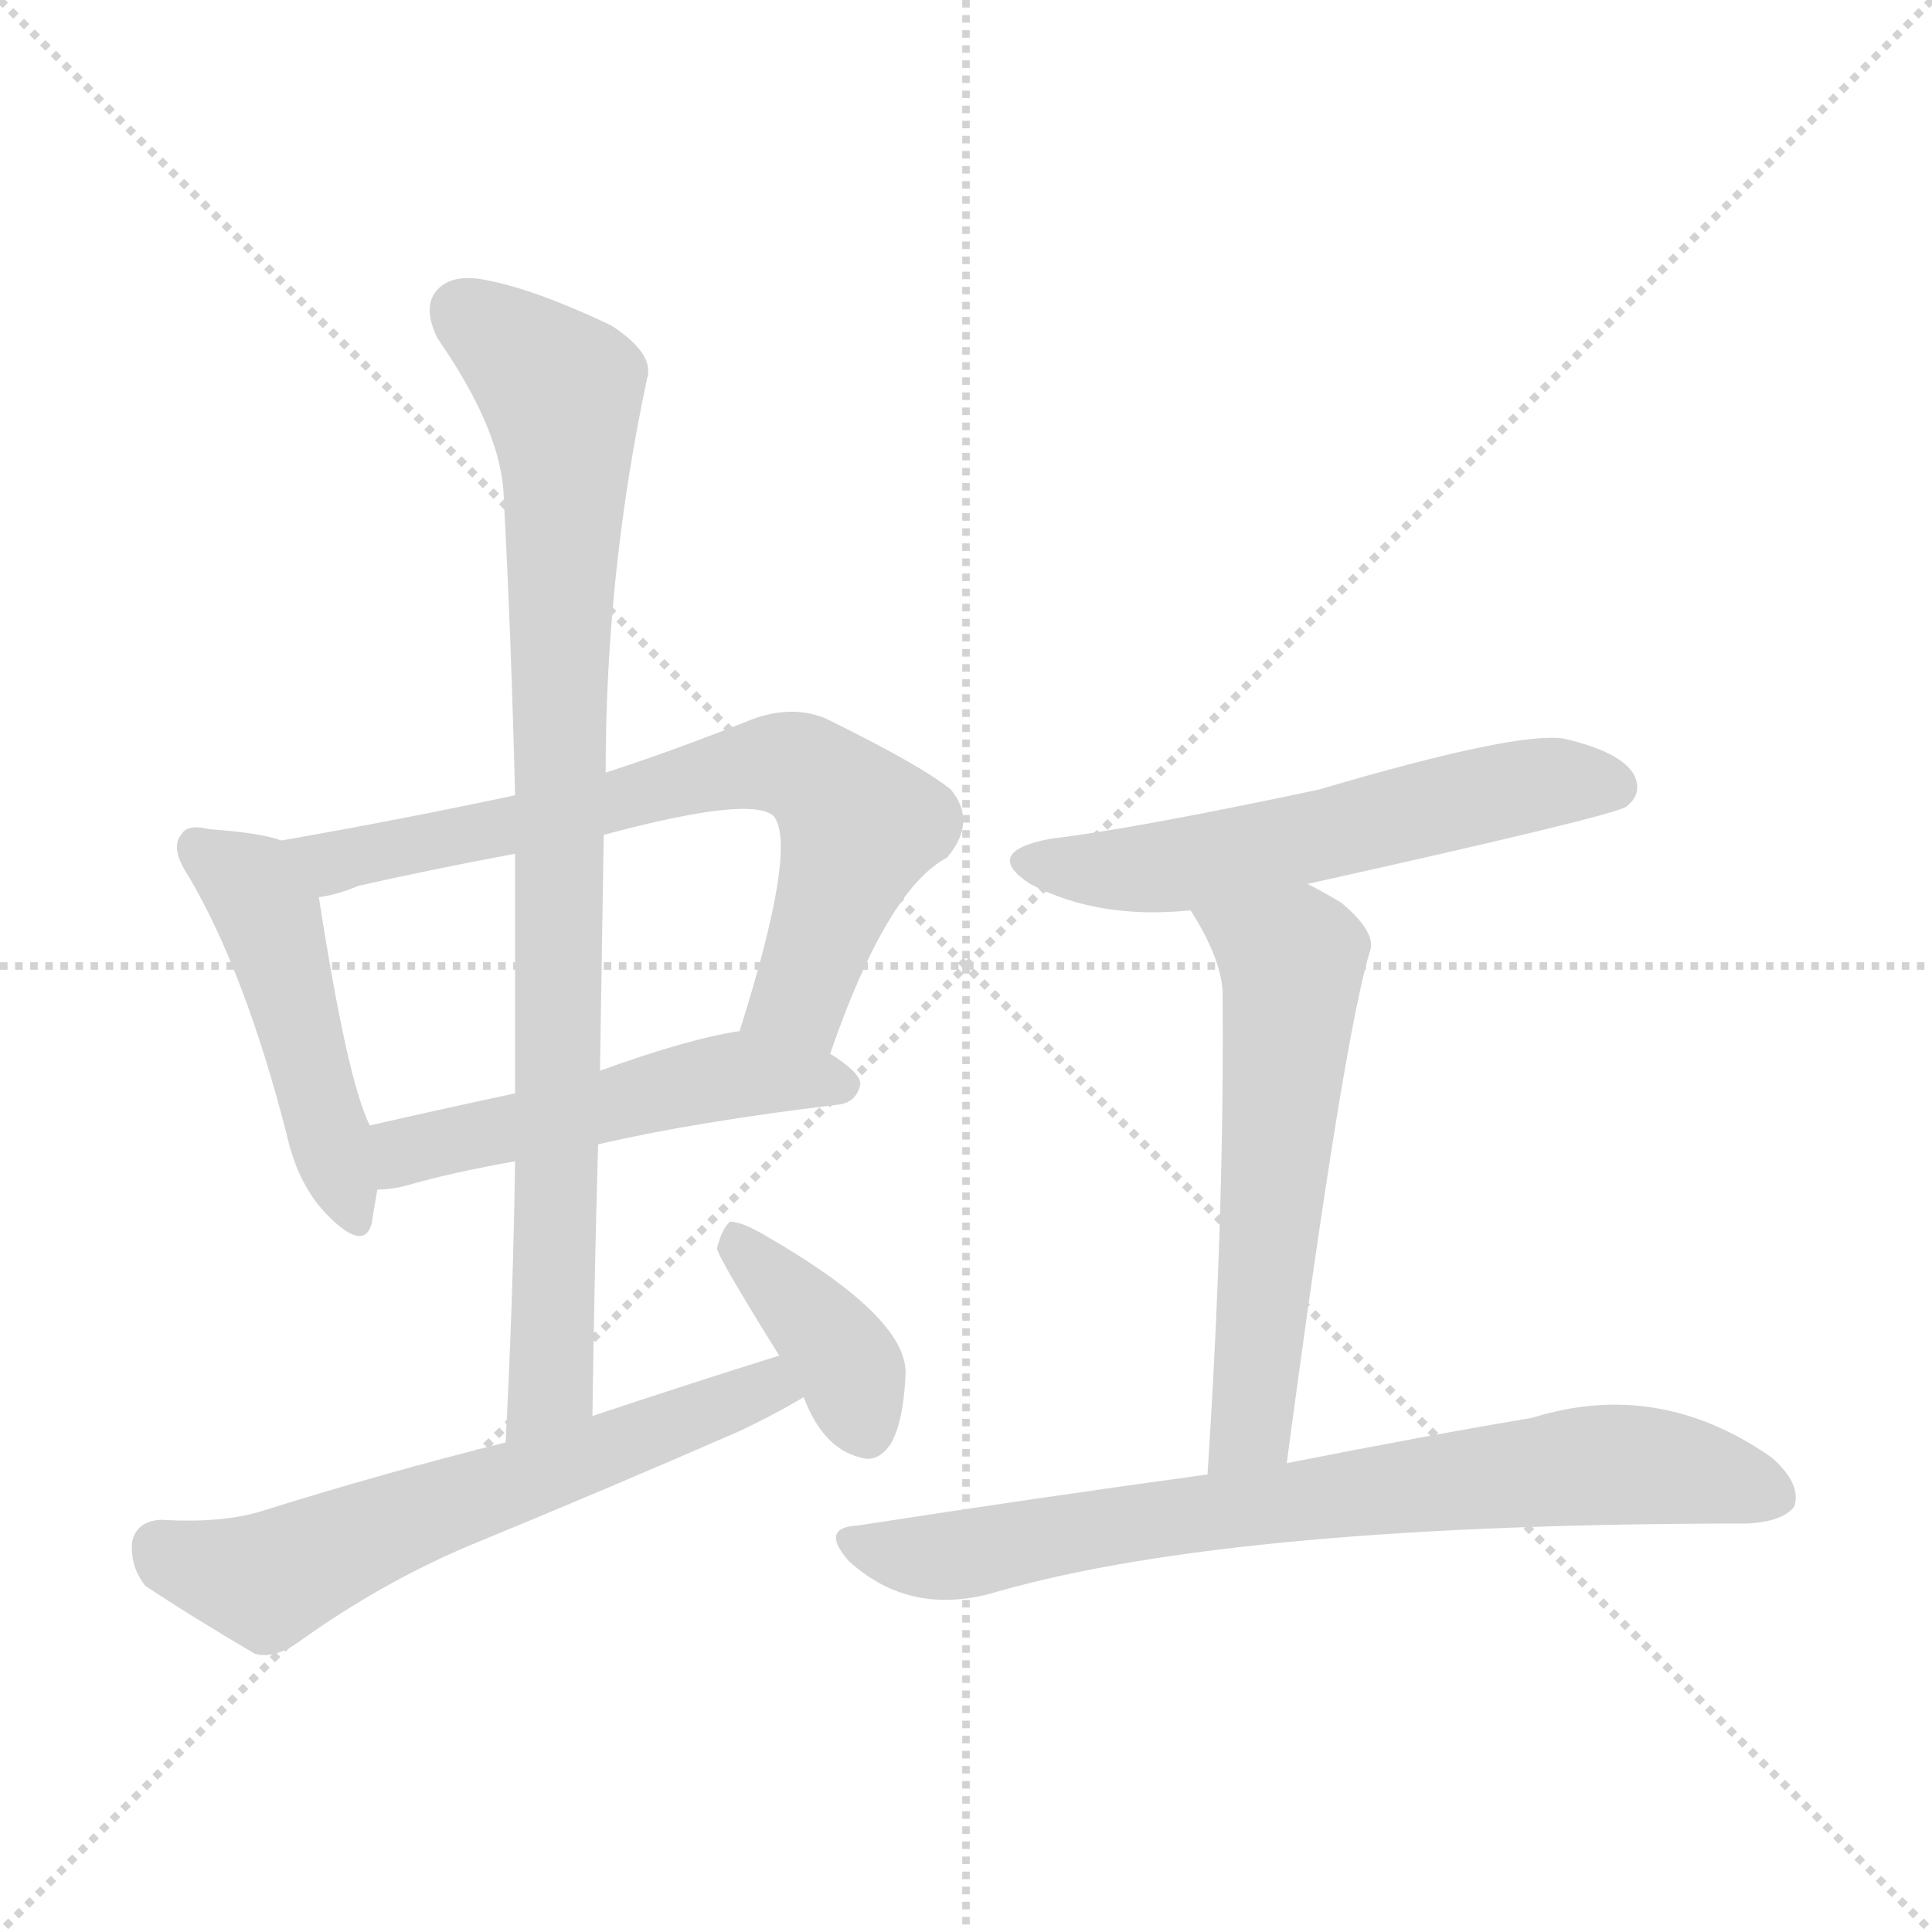<svg version="1.1" viewBox="0 0 1024 1024" xmlns="http://www.w3.org/2000/svg">
  <g stroke="lightgray" stroke-dasharray="1,1" stroke-width="1" transform="scale(4, 4)">
    <line x1="0" y1="0" x2="256" y2="256"></line>
    <line x1="256" y1="0" x2="0" y2="256"></line>
    <line x1="128" y1="0" x2="128" y2="256"></line>
    <line x1="0" y1="128" x2="256" y2="128"></line>
  </g>
<g transform="scale(1, -1) translate(0, -900)">
   <style type="text/css">
    @keyframes keyframes0 {
      from {
       stroke: blue;
       stroke-dashoffset: 473;
       stroke-width: 128;
       }
       61% {
       animation-timing-function: step-end;
       stroke: blue;
       stroke-dashoffset: 0;
       stroke-width: 128;
       }
       to {
       stroke: black;
       stroke-width: 1024;
       }
       }
       #make-me-a-hanzi-animation-0 {
         animation: keyframes0 0.635s both;
         animation-delay: 0s;
         animation-timing-function: linear;
       }
    @keyframes keyframes1 {
      from {
       stroke: blue;
       stroke-dashoffset: 696;
       stroke-width: 128;
       }
       69% {
       animation-timing-function: step-end;
       stroke: blue;
       stroke-dashoffset: 0;
       stroke-width: 128;
       }
       to {
       stroke: black;
       stroke-width: 1024;
       }
       }
       #make-me-a-hanzi-animation-1 {
         animation: keyframes1 0.816s both;
         animation-delay: 0.635s;
         animation-timing-function: linear;
       }
    @keyframes keyframes2 {
      from {
       stroke: blue;
       stroke-dashoffset: 507;
       stroke-width: 128;
       }
       62% {
       animation-timing-function: step-end;
       stroke: blue;
       stroke-dashoffset: 0;
       stroke-width: 128;
       }
       to {
       stroke: black;
       stroke-width: 1024;
       }
       }
       #make-me-a-hanzi-animation-2 {
         animation: keyframes2 0.663s both;
         animation-delay: 1.451s;
         animation-timing-function: linear;
       }
    @keyframes keyframes3 {
      from {
       stroke: blue;
       stroke-dashoffset: 882;
       stroke-width: 128;
       }
       74% {
       animation-timing-function: step-end;
       stroke: blue;
       stroke-dashoffset: 0;
       stroke-width: 128;
       }
       to {
       stroke: black;
       stroke-width: 1024;
       }
       }
       #make-me-a-hanzi-animation-3 {
         animation: keyframes3 0.968s both;
         animation-delay: 2.114s;
         animation-timing-function: linear;
       }
    @keyframes keyframes4 {
      from {
       stroke: blue;
       stroke-dashoffset: 612;
       stroke-width: 128;
       }
       67% {
       animation-timing-function: step-end;
       stroke: blue;
       stroke-dashoffset: 0;
       stroke-width: 128;
       }
       to {
       stroke: black;
       stroke-width: 1024;
       }
       }
       #make-me-a-hanzi-animation-4 {
         animation: keyframes4 0.748s both;
         animation-delay: 3.082s;
         animation-timing-function: linear;
       }
    @keyframes keyframes5 {
      from {
       stroke: blue;
       stroke-dashoffset: 383;
       stroke-width: 128;
       }
       55% {
       animation-timing-function: step-end;
       stroke: blue;
       stroke-dashoffset: 0;
       stroke-width: 128;
       }
       to {
       stroke: black;
       stroke-width: 1024;
       }
       }
       #make-me-a-hanzi-animation-5 {
         animation: keyframes5 0.562s both;
         animation-delay: 3.83s;
         animation-timing-function: linear;
       }
    @keyframes keyframes6 {
      from {
       stroke: blue;
       stroke-dashoffset: 568;
       stroke-width: 128;
       }
       65% {
       animation-timing-function: step-end;
       stroke: blue;
       stroke-dashoffset: 0;
       stroke-width: 128;
       }
       to {
       stroke: black;
       stroke-width: 1024;
       }
       }
       #make-me-a-hanzi-animation-6 {
         animation: keyframes6 0.712s both;
         animation-delay: 4.391s;
         animation-timing-function: linear;
       }
    @keyframes keyframes7 {
      from {
       stroke: blue;
       stroke-dashoffset: 575;
       stroke-width: 128;
       }
       65% {
       animation-timing-function: step-end;
       stroke: blue;
       stroke-dashoffset: 0;
       stroke-width: 128;
       }
       to {
       stroke: black;
       stroke-width: 1024;
       }
       }
       #make-me-a-hanzi-animation-7 {
         animation: keyframes7 0.718s both;
         animation-delay: 5.104s;
         animation-timing-function: linear;
       }
    @keyframes keyframes8 {
      from {
       stroke: blue;
       stroke-dashoffset: 751;
       stroke-width: 128;
       }
       71% {
       animation-timing-function: step-end;
       stroke: blue;
       stroke-dashoffset: 0;
       stroke-width: 128;
       }
       to {
       stroke: black;
       stroke-width: 1024;
       }
       }
       #make-me-a-hanzi-animation-8 {
         animation: keyframes8 0.861s both;
         animation-delay: 5.822s;
         animation-timing-function: linear;
       }
</style>
<path d="M 149.0 454.5 Q 139.0 458.5 111.0 460.5 Q 99.0 463.5 96.0 457.5 Q 90.0 450.5 100.0 435.5 Q 130.0 384.5 152.0 298.5 Q 158.0 271.5 174.0 255.5 Q 193.0 236.5 197.0 251.5 Q 198.0 258.5 200.0 269.5 C 203.0 286.5 203.0 286.5 196.0 303.5 Q 184.0 327.5 169.0 424.5 C 165.0 449.5 165.0 449.5 149.0 454.5 Z" fill="lightgray"></path> 
<path d="M 440.0 341.5 Q 470.0 428.5 502.0 445.5 Q 518.0 464.5 504.0 481.5 Q 488.0 494.5 437.0 519.5 Q 419.0 526.5 398.0 518.5 Q 358.0 502.5 321.0 490.5 L 273.0 478.5 Q 212.0 465.5 149.0 454.5 C 119.0 449.5 140.0 417.5 169.0 424.5 Q 178.0 425.5 190.0 430.5 Q 230.0 439.5 273.0 447.5 L 320.0 457.5 Q 398.0 478.5 410.0 467.5 Q 423.0 451.5 392.0 353.5 C 383.0 324.5 430.0 313.5 440.0 341.5 Z" fill="lightgray"></path> 
<path d="M 317.0 293.5 Q 369.0 305.5 444.0 314.5 Q 454.0 315.5 456.0 325.5 Q 456.0 331.5 440.0 341.5 C 416.0 357.5 416.0 357.5 392.0 353.5 Q 365.0 349.5 318.0 332.5 L 273.0 320.5 Q 231.0 311.5 196.0 303.5 C 167.0 296.5 170.0 267.5 200.0 269.5 Q 207.0 269.5 215.0 271.5 Q 239.0 278.5 273.0 284.5 L 317.0 293.5 Z" fill="lightgray"></path> 
<path d="M 314.0 149.5 Q 315.0 222.5 317.0 293.5 L 318.0 332.5 Q 319.0 396.5 320.0 457.5 L 321.0 490.5 Q 321.0 596.5 343.0 699.5 Q 347.0 712.5 324.0 727.5 Q 284.0 746.5 258.0 751.5 Q 239.0 755.5 231.0 745.5 Q 224.0 736.5 232.0 720.5 Q 266.0 671.5 267.0 636.5 Q 271.0 560.5 273.0 478.5 L 273.0 447.5 Q 273.0 386.5 273.0 320.5 L 273.0 284.5 Q 272.0 212.5 268.0 135.5 C 267.0 105.5 314.0 119.5 314.0 149.5 Z" fill="lightgray"></path> 
<path d="M 413.0 181.5 Q 365.0 166.5 314.0 149.5 L 268.0 135.5 Q 204.0 119.5 140.0 99.5 Q 119.0 92.5 85.0 94.5 Q 72.0 93.5 70.0 82.5 Q 69.0 69.5 77.0 59.5 Q 101.0 43.5 135.0 23.5 Q 145.0 20.5 158.0 29.5 Q 201.0 60.5 248.0 80.5 Q 321.0 110.5 392.0 141.5 Q 411.0 150.5 426.0 159.5 C 452.0 174.5 442.0 190.5 413.0 181.5 Z" fill="lightgray"></path> 
<path d="M 426.0 159.5 Q 436.0 132.5 456.0 127.5 Q 465.0 124.5 472.0 134.5 Q 479.0 146.5 480.0 172.5 Q 480.0 202.5 405.0 245.5 Q 393.0 252.5 387.0 252.5 Q 383.0 249.5 380.0 238.5 Q 380.0 234.5 413.0 181.5 L 426.0 159.5 Z" fill="lightgray"></path> 
<path d="M 693.0 431.5 Q 855.0 467.5 862.0 472.5 Q 871.0 479.5 866.0 489.5 Q 859.0 501.5 829.0 508.5 Q 804.0 512.5 699.0 481.5 Q 600.0 460.5 557.0 455.5 Q 520.0 448.5 546.0 431.5 Q 582.0 412.5 631.0 417.5 L 693.0 431.5 Z" fill="lightgray"></path> 
<path d="M 631.0 417.5 Q 647.0 392.5 648.0 374.5 Q 649.0 256.5 640.0 118.5 C 638.0 88.5 678.0 94.5 682.0 124.5 Q 712.0 349.5 726.0 395.5 Q 730.0 405.5 711.0 421.5 Q 701.0 427.5 693.0 431.5 C 667.0 445.5 616.0 443.5 631.0 417.5 Z" fill="lightgray"></path> 
<path d="M 640.0 118.5 Q 552.0 106.5 455.0 91.5 Q 434.0 90.5 450.0 72.5 Q 483.0 42.5 529.0 56.5 Q 655.0 92.5 926.0 92.5 Q 945.0 93.5 951.0 101.5 Q 955.0 113.5 939.0 127.5 Q 879.0 169.5 812.0 148.5 Q 758.0 139.5 682.0 124.5 L 640.0 118.5 Z" fill="lightgray"></path> 
      <clipPath id="make-me-a-hanzi-clip-0">
      <path d="M 149.0 454.5 Q 139.0 458.5 111.0 460.5 Q 99.0 463.5 96.0 457.5 Q 90.0 450.5 100.0 435.5 Q 130.0 384.5 152.0 298.5 Q 158.0 271.5 174.0 255.5 Q 193.0 236.5 197.0 251.5 Q 198.0 258.5 200.0 269.5 C 203.0 286.5 203.0 286.5 196.0 303.5 Q 184.0 327.5 169.0 424.5 C 165.0 449.5 165.0 449.5 149.0 454.5 Z" fill="lightgray"></path>
      </clipPath>
      <path clip-path="url(#make-me-a-hanzi-clip-0)" d="M 105.0 450.5 L 132.0 431.5 L 143.0 414.5 L 186.0 256.5 " fill="none" id="make-me-a-hanzi-animation-0" stroke-dasharray="345 690" stroke-linecap="round"></path>

      <clipPath id="make-me-a-hanzi-clip-1">
      <path d="M 440.0 341.5 Q 470.0 428.5 502.0 445.5 Q 518.0 464.5 504.0 481.5 Q 488.0 494.5 437.0 519.5 Q 419.0 526.5 398.0 518.5 Q 358.0 502.5 321.0 490.5 L 273.0 478.5 Q 212.0 465.5 149.0 454.5 C 119.0 449.5 140.0 417.5 169.0 424.5 Q 178.0 425.5 190.0 430.5 Q 230.0 439.5 273.0 447.5 L 320.0 457.5 Q 398.0 478.5 410.0 467.5 Q 423.0 451.5 392.0 353.5 C 383.0 324.5 430.0 313.5 440.0 341.5 Z" fill="lightgray"></path>
      </clipPath>
      <path clip-path="url(#make-me-a-hanzi-clip-1)" d="M 157.0 452.5 L 179.0 443.5 L 329.0 473.5 L 372.0 488.5 L 424.0 493.5 L 456.0 462.5 L 424.0 371.5 L 401.0 363.5 " fill="none" id="make-me-a-hanzi-animation-1" stroke-dasharray="568 1136" stroke-linecap="round"></path>

      <clipPath id="make-me-a-hanzi-clip-2">
      <path d="M 317.0 293.5 Q 369.0 305.5 444.0 314.5 Q 454.0 315.5 456.0 325.5 Q 456.0 331.5 440.0 341.5 C 416.0 357.5 416.0 357.5 392.0 353.5 Q 365.0 349.5 318.0 332.5 L 273.0 320.5 Q 231.0 311.5 196.0 303.5 C 167.0 296.5 170.0 267.5 200.0 269.5 Q 207.0 269.5 215.0 271.5 Q 239.0 278.5 273.0 284.5 L 317.0 293.5 Z" fill="lightgray"></path>
      </clipPath>
      <path clip-path="url(#make-me-a-hanzi-clip-2)" d="M 207.0 276.5 L 221.0 292.5 L 379.0 328.5 L 447.0 325.5 " fill="none" id="make-me-a-hanzi-animation-2" stroke-dasharray="379 758" stroke-linecap="round"></path>

      <clipPath id="make-me-a-hanzi-clip-3">
      <path d="M 314.0 149.5 Q 315.0 222.5 317.0 293.5 L 318.0 332.5 Q 319.0 396.5 320.0 457.5 L 321.0 490.5 Q 321.0 596.5 343.0 699.5 Q 347.0 712.5 324.0 727.5 Q 284.0 746.5 258.0 751.5 Q 239.0 755.5 231.0 745.5 Q 224.0 736.5 232.0 720.5 Q 266.0 671.5 267.0 636.5 Q 271.0 560.5 273.0 478.5 L 273.0 447.5 Q 273.0 386.5 273.0 320.5 L 273.0 284.5 Q 272.0 212.5 268.0 135.5 C 267.0 105.5 314.0 119.5 314.0 149.5 Z" fill="lightgray"></path>
      </clipPath>
      <path clip-path="url(#make-me-a-hanzi-clip-3)" d="M 244.0 735.5 L 297.0 692.5 L 300.0 668.5 L 293.0 186.5 L 291.0 163.5 L 272.0 142.5 " fill="none" id="make-me-a-hanzi-animation-3" stroke-dasharray="754 1508" stroke-linecap="round"></path>

      <clipPath id="make-me-a-hanzi-clip-4">
      <path d="M 413.0 181.5 Q 365.0 166.5 314.0 149.5 L 268.0 135.5 Q 204.0 119.5 140.0 99.5 Q 119.0 92.5 85.0 94.5 Q 72.0 93.5 70.0 82.5 Q 69.0 69.5 77.0 59.5 Q 101.0 43.5 135.0 23.5 Q 145.0 20.5 158.0 29.5 Q 201.0 60.5 248.0 80.5 Q 321.0 110.5 392.0 141.5 Q 411.0 150.5 426.0 159.5 C 452.0 174.5 442.0 190.5 413.0 181.5 Z" fill="lightgray"></path>
      </clipPath>
      <path clip-path="url(#make-me-a-hanzi-clip-4)" d="M 84.0 80.5 L 105.0 69.5 L 142.0 62.5 L 397.0 161.5 L 418.0 161.5 " fill="none" id="make-me-a-hanzi-animation-4" stroke-dasharray="484 968" stroke-linecap="round"></path>

      <clipPath id="make-me-a-hanzi-clip-5">
      <path d="M 426.0 159.5 Q 436.0 132.5 456.0 127.5 Q 465.0 124.5 472.0 134.5 Q 479.0 146.5 480.0 172.5 Q 480.0 202.5 405.0 245.5 Q 393.0 252.5 387.0 252.5 Q 383.0 249.5 380.0 238.5 Q 380.0 234.5 413.0 181.5 L 426.0 159.5 Z" fill="lightgray"></path>
      </clipPath>
      <path clip-path="url(#make-me-a-hanzi-clip-5)" d="M 389.0 242.5 L 448.0 178.5 L 460.0 140.5 " fill="none" id="make-me-a-hanzi-animation-5" stroke-dasharray="255 510" stroke-linecap="round"></path>

      <clipPath id="make-me-a-hanzi-clip-6">
      <path d="M 693.0 431.5 Q 855.0 467.5 862.0 472.5 Q 871.0 479.5 866.0 489.5 Q 859.0 501.5 829.0 508.5 Q 804.0 512.5 699.0 481.5 Q 600.0 460.5 557.0 455.5 Q 520.0 448.5 546.0 431.5 Q 582.0 412.5 631.0 417.5 L 693.0 431.5 Z" fill="lightgray"></path>
      </clipPath>
      <path clip-path="url(#make-me-a-hanzi-clip-6)" d="M 549.0 444.5 L 582.0 438.5 L 622.0 440.5 L 801.0 482.5 L 856.0 482.5 " fill="none" id="make-me-a-hanzi-animation-6" stroke-dasharray="440 880" stroke-linecap="round"></path>

      <clipPath id="make-me-a-hanzi-clip-7">
      <path d="M 631.0 417.5 Q 647.0 392.5 648.0 374.5 Q 649.0 256.5 640.0 118.5 C 638.0 88.5 678.0 94.5 682.0 124.5 Q 712.0 349.5 726.0 395.5 Q 730.0 405.5 711.0 421.5 Q 701.0 427.5 693.0 431.5 C 667.0 445.5 616.0 443.5 631.0 417.5 Z" fill="lightgray"></path>
      </clipPath>
      <path clip-path="url(#make-me-a-hanzi-clip-7)" d="M 640.0 412.5 L 684.0 387.5 L 666.0 163.5 L 663.0 144.5 L 646.0 126.5 " fill="none" id="make-me-a-hanzi-animation-7" stroke-dasharray="447 894" stroke-linecap="round"></path>

      <clipPath id="make-me-a-hanzi-clip-8">
      <path d="M 640.0 118.5 Q 552.0 106.5 455.0 91.5 Q 434.0 90.5 450.0 72.5 Q 483.0 42.5 529.0 56.5 Q 655.0 92.5 926.0 92.5 Q 945.0 93.5 951.0 101.5 Q 955.0 113.5 939.0 127.5 Q 879.0 169.5 812.0 148.5 Q 758.0 139.5 682.0 124.5 L 640.0 118.5 Z" fill="lightgray"></path>
      </clipPath>
      <path clip-path="url(#make-me-a-hanzi-clip-8)" d="M 452.0 82.5 L 505.0 75.5 L 606.0 94.5 L 839.0 123.5 L 883.0 122.5 L 941.0 106.5 " fill="none" id="make-me-a-hanzi-animation-8" stroke-dasharray="623 1246" stroke-linecap="round"></path>

</g>
</svg>
